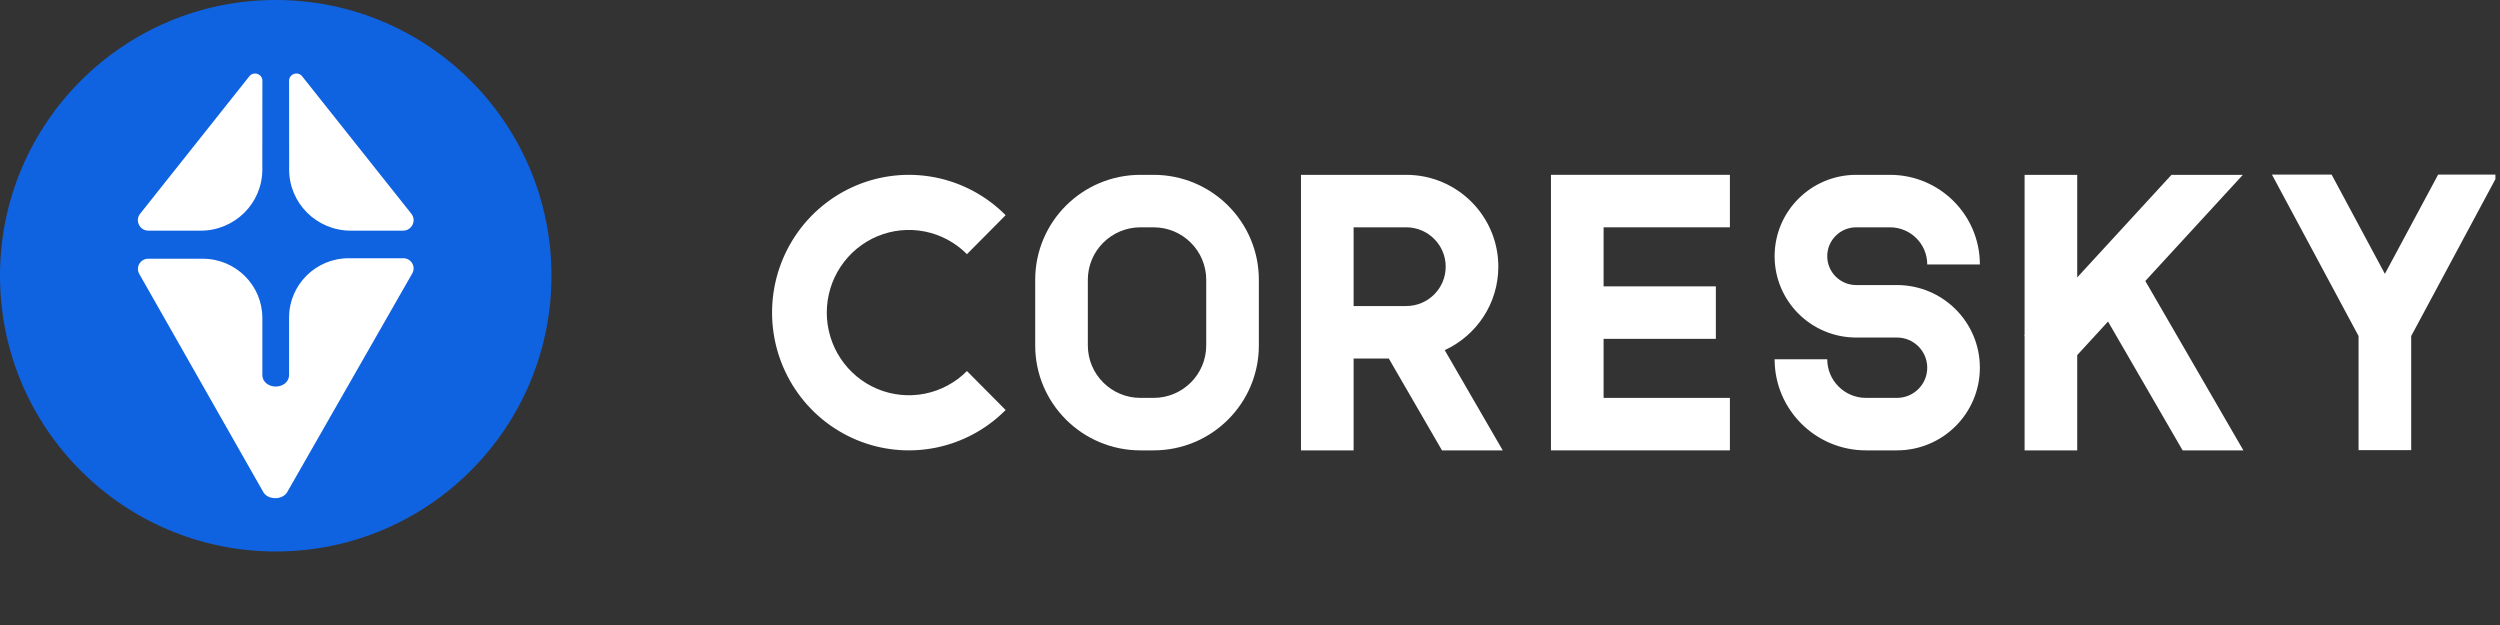<svg width="136" height="34" viewBox="0 0 136 34" fill="none" xmlns="http://www.w3.org/2000/svg">
<rect x="0" y="0" width="136" height="34" fill="#333333" stroke="none"/>
<circle cx="15" cy="15" r="15" fill="#1063E0"/>
<path d="M13.563 4.151C13.797 3.857 14.274 4.021 14.274 4.395C14.274 6.006 14.27 7.616 14.27 9.226C14.27 11.06 12.769 12.548 10.916 12.548H8.076C7.596 12.548 7.327 12 7.624 11.626L13.563 4.151Z" fill="white"/>
<path d="M16.437 4.151C16.203 3.857 15.726 4.021 15.726 4.395C15.726 6.006 15.73 7.616 15.73 9.226C15.73 11.06 17.231 12.548 19.084 12.548H21.924C22.404 12.548 22.673 12 22.376 11.626L16.437 4.151Z" fill="white"/>
<path d="M22.427 14.873C22.637 14.505 22.369 14.048 21.942 14.048L18.974 14.048C17.18 14.048 15.726 15.492 15.726 17.273L15.726 20.387C15.726 20.531 15.683 20.645 15.619 20.735C15.341 21.124 14.659 21.124 14.38 20.736C14.315 20.646 14.272 20.532 14.272 20.387L14.272 17.3C14.272 15.52 12.824 14.076 11.037 14.076L8.059 14.076C7.634 14.076 7.366 14.533 7.576 14.901L14.321 26.765C14.575 27.213 15.372 27.212 15.627 26.765L22.427 14.873Z" fill="white"/>
<path d="M128.306 18.28V24.489H131.169V18.28L135.75 9.745V9.5H132.634L129.738 14.897L126.841 9.5H123.594L128.306 18.28Z" fill="white"/>
<path d="M50.896 9.655C52.34 9.945 53.666 10.658 54.707 11.706L52.602 13.826C51.977 13.197 51.181 12.769 50.315 12.595C49.449 12.422 48.551 12.511 47.734 12.851C46.918 13.192 46.221 13.768 45.73 14.508C45.239 15.247 44.977 16.116 44.977 17.006C44.977 17.895 45.239 18.764 45.73 19.504C46.221 20.243 46.918 20.82 47.734 21.16C48.551 21.5 49.449 21.589 50.315 21.416C51.181 21.242 51.977 20.814 52.602 20.185L54.707 22.305C53.666 23.353 52.34 24.067 50.896 24.356C49.452 24.645 47.955 24.497 46.595 23.93C45.235 23.362 44.072 22.402 43.255 21.169C42.437 19.937 42 18.488 42 17.006C42 15.523 42.437 14.075 43.255 12.842C44.072 11.61 45.235 10.649 46.595 10.082C47.955 9.515 49.452 9.366 50.896 9.655Z" fill="white"/>
<path d="M114.677 17.492L113.001 19.317V24.5H110.138V18.26L110.111 18.236L110.138 18.206V9.511H113.001V15.091L118.128 9.511H122.011L116.705 15.285L122.04 24.5H118.734L114.677 17.492Z" fill="white"/>
<path fill-rule="evenodd" clip-rule="evenodd" d="M56.315 15.221C56.315 12.068 58.878 9.511 62.041 9.511H62.756C65.919 9.511 68.482 12.068 68.482 15.221V18.79C68.482 21.944 65.919 24.5 62.756 24.5H62.041C58.878 24.5 56.315 21.944 56.315 18.79V15.221ZM62.041 12.366C60.459 12.366 59.178 13.645 59.178 15.221V18.79C59.178 20.367 60.459 21.645 62.041 21.645H62.756C64.338 21.645 65.619 20.367 65.619 18.79V15.221C65.619 13.645 64.338 12.366 62.756 12.366H62.041Z" fill="white"/>
<path fill-rule="evenodd" clip-rule="evenodd" d="M70.773 9.511V24.5H73.636V19.504H75.551L78.444 24.5H81.749L78.593 19.048C80.314 18.257 81.509 16.521 81.509 14.508C81.509 11.748 79.266 9.511 76.499 9.511H70.773ZM76.499 12.366H73.636V16.649H76.499C77.684 16.649 78.646 15.69 78.646 14.508C78.646 13.325 77.684 12.366 76.499 12.366Z" fill="white"/>
<path d="M84.372 9.511H94.106V12.366H87.235V15.578H93.342V18.433H87.235V21.645H94.106V24.5H84.372V9.511Z" fill="white"/>
<path d="M100.977 9.511C98.526 9.511 96.539 11.493 96.539 13.937C96.539 16.381 98.526 18.362 100.977 18.362H103.195C104.105 18.362 104.842 19.097 104.842 20.003C104.842 20.91 104.105 21.645 103.195 21.645H101.51C100.346 21.645 99.402 20.704 99.402 19.543H96.539C96.539 22.281 98.765 24.5 101.51 24.5H103.195C105.686 24.5 107.705 22.487 107.705 20.003C107.705 17.52 105.686 15.507 103.195 15.507H100.977C100.107 15.507 99.402 14.804 99.402 13.937C99.402 13.069 100.107 12.366 100.977 12.366H102.816C103.935 12.366 104.842 13.271 104.842 14.386H107.705C107.705 11.694 105.516 9.511 102.816 9.511H100.977Z" fill="white"/>
</svg>
